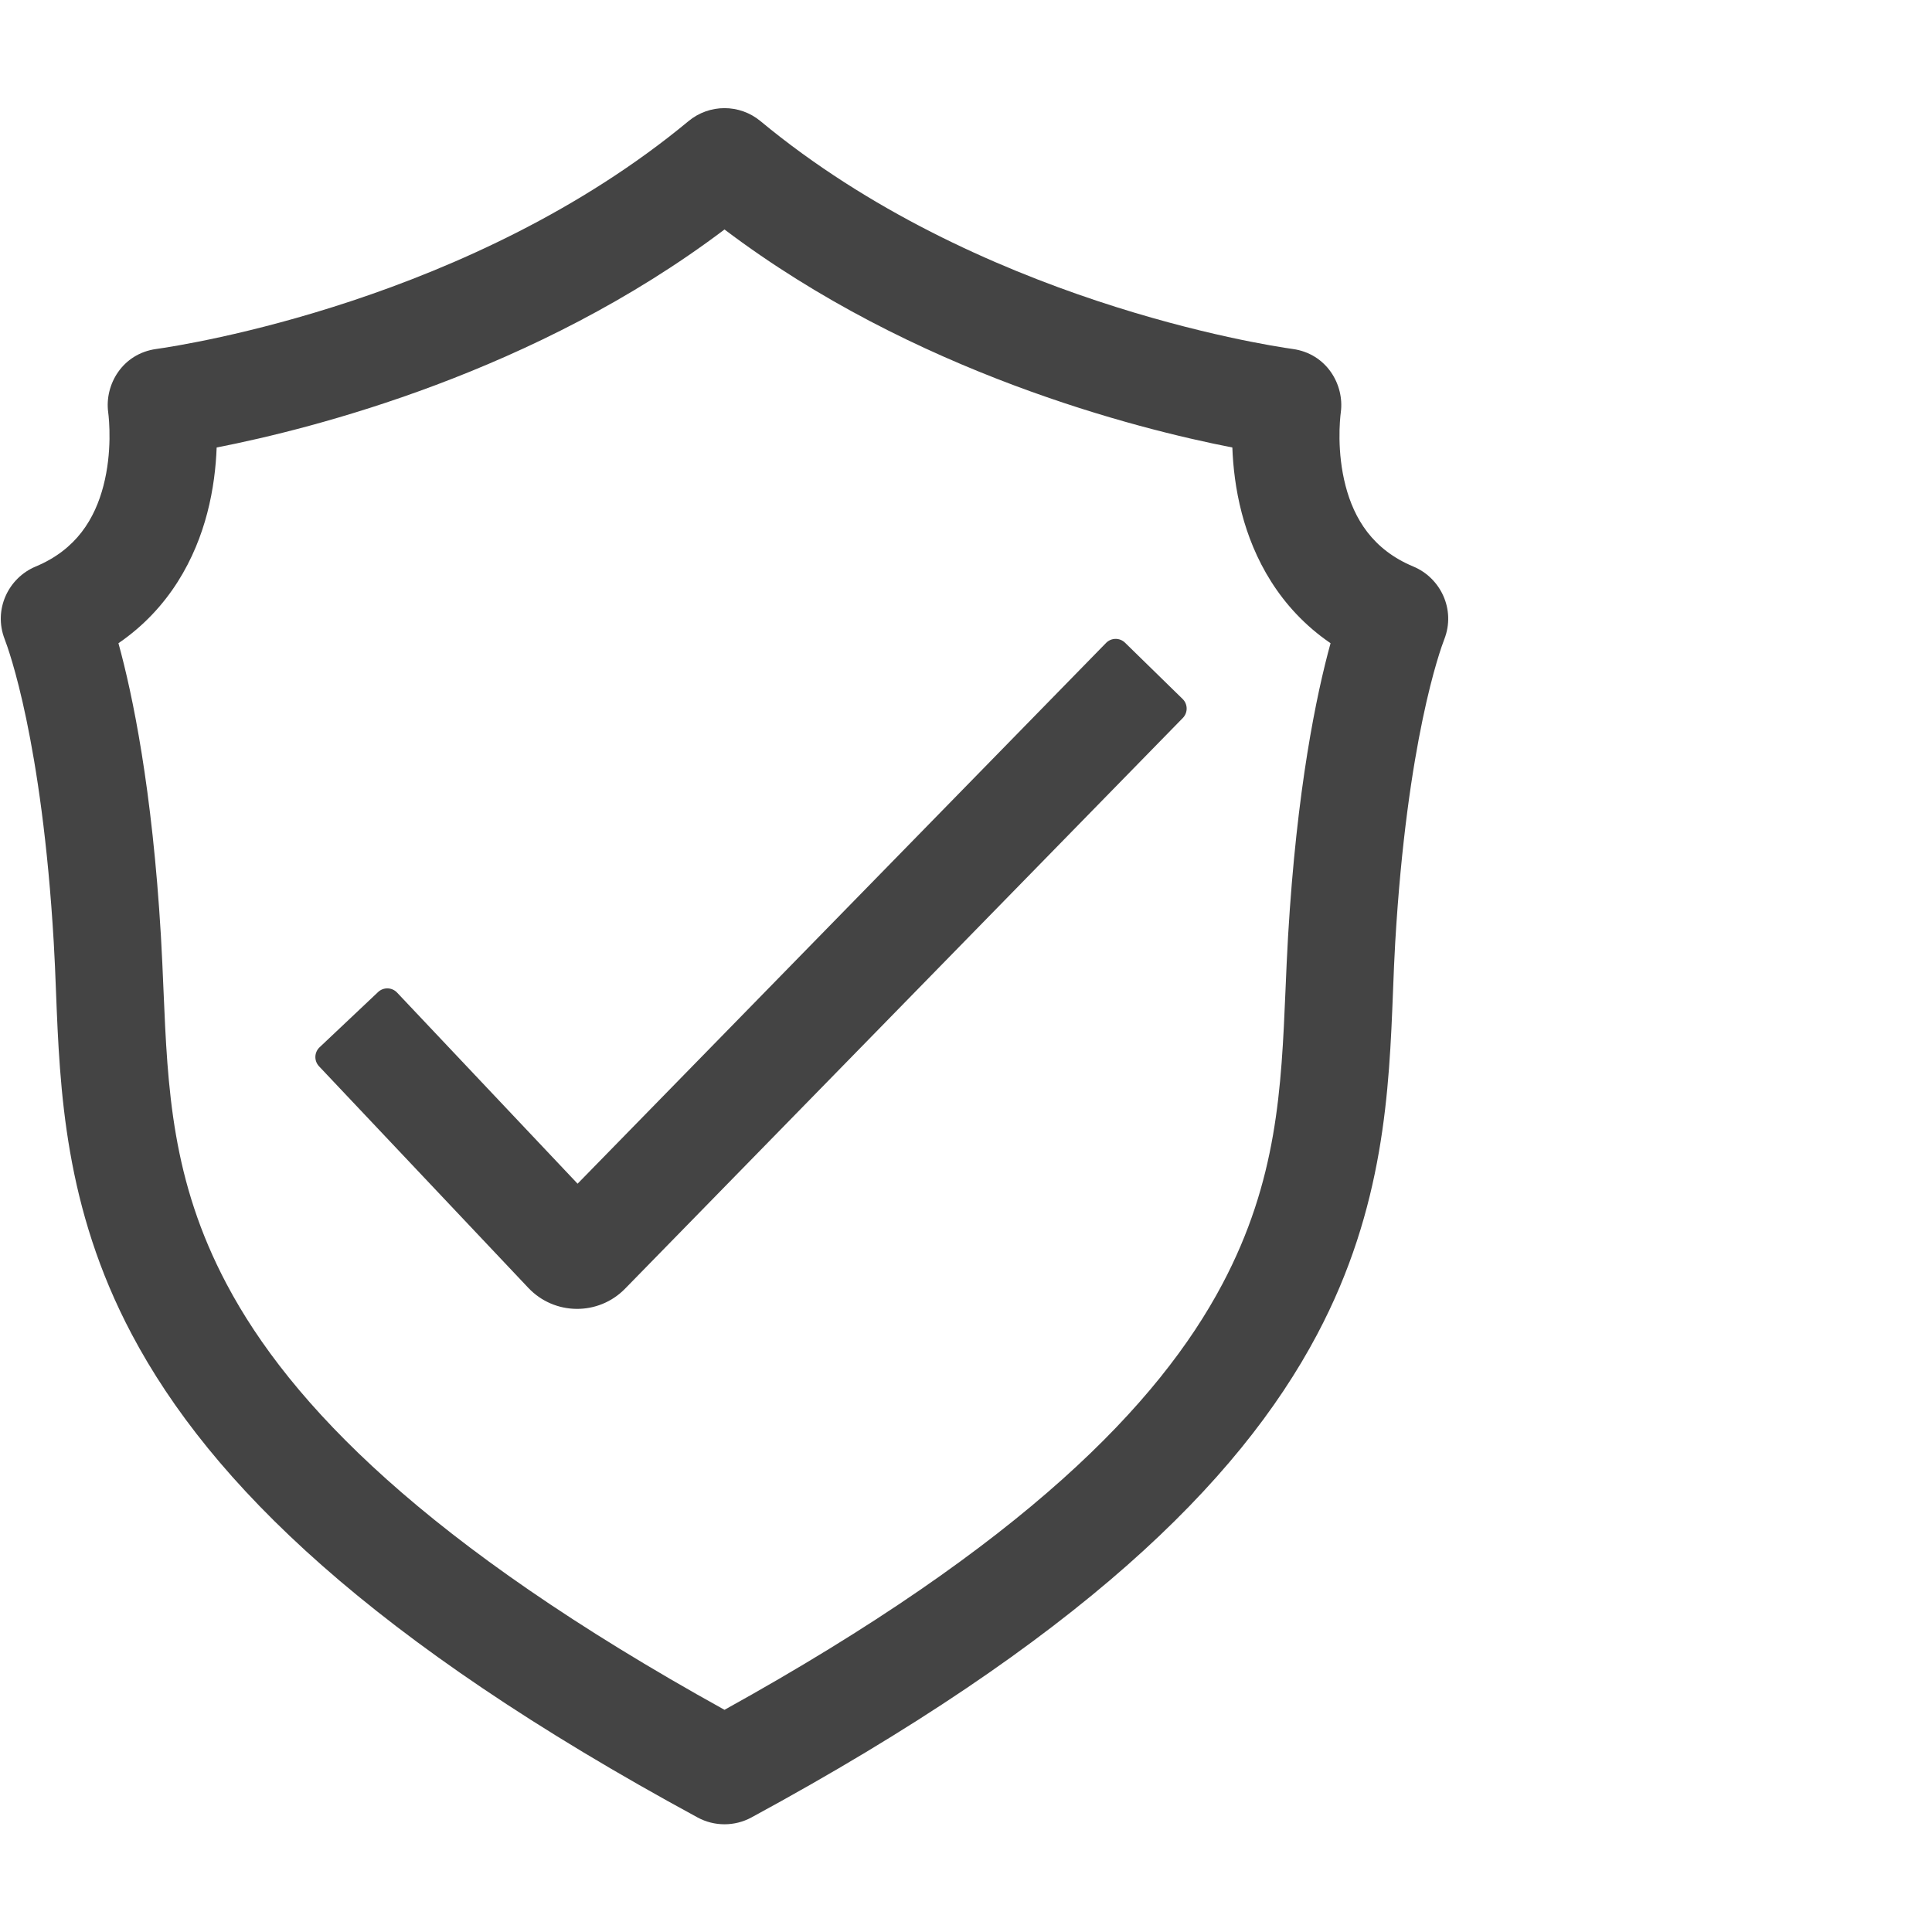 <svg width="72" height="72" viewBox="0 0 72 72" fill="none" xmlns="http://www.w3.org/2000/svg">
<g clip-path="url(#clip0)">
<path fill-rule="evenodd" clip-rule="evenodd" d="M25.659 4.514C26.437 3.869 27.563 3.869 28.341 4.514C36.409 11.201 47.101 12.856 48.18 13.006C49.439 13.182 50.103 14.332 49.969 15.358C49.932 15.639 49.814 16.839 50.147 18.111C50.465 19.326 51.148 20.479 52.673 21.114C53.688 21.538 54.254 22.715 53.827 23.817C53.673 24.214 52.438 27.604 51.996 35.117C51.962 35.701 51.938 36.306 51.914 36.931C51.769 40.614 51.597 44.995 49.085 49.733C46.141 55.29 40.138 61.151 28.002 67.732C27.378 68.07 26.622 68.07 25.998 67.732C13.862 61.151 7.859 55.29 4.915 49.733C2.403 44.995 2.231 40.614 2.086 36.931C2.062 36.306 2.038 35.701 2.003 35.117C1.562 27.604 0.326 24.214 0.173 23.817C-0.254 22.715 0.312 21.538 1.327 21.114C2.852 20.479 3.535 19.326 3.853 18.111C4.186 16.839 4.068 15.639 4.031 15.358C3.897 14.332 4.561 13.182 5.82 13.006C6.899 12.856 17.591 11.201 25.659 4.514ZM27 8.552C19.947 13.882 11.66 15.976 8.074 16.677C8.048 17.388 7.955 18.236 7.722 19.125C7.289 20.78 6.339 22.654 4.414 23.971C4.938 25.873 5.673 29.387 5.997 34.883C6.037 35.566 6.065 36.236 6.093 36.899C6.249 40.564 6.394 43.983 8.449 47.86C10.805 52.306 15.822 57.531 27 63.72C38.178 57.531 43.195 52.306 45.551 47.86C47.606 43.983 47.751 40.564 47.907 36.899C47.935 36.236 47.963 35.566 48.003 34.883C48.327 29.387 49.062 25.873 49.586 23.971C47.661 22.654 46.711 20.78 46.278 19.125C46.045 18.236 45.952 17.388 45.926 16.677C42.34 15.976 34.053 13.882 27 8.552Z" fill="#444444"/>
<path fill-rule="evenodd" clip-rule="evenodd" d="M44.073 26.049C44.27 26.241 44.274 26.558 44.081 26.756L23.294 48.026C22.302 49.041 20.664 49.027 19.689 47.995L11.889 39.737C11.7 39.536 11.709 39.22 11.909 39.03L14.091 36.97C14.291 36.781 14.608 36.79 14.797 36.99L21.525 44.113L41.22 23.96C41.413 23.762 41.73 23.759 41.927 23.952L44.073 26.049Z" fill="#444444"/>
</g>
<defs>
<clipPath id="clip0">
<rect width="72" height="72" fill="white"/>
</clipPath>
</defs>
</svg>
